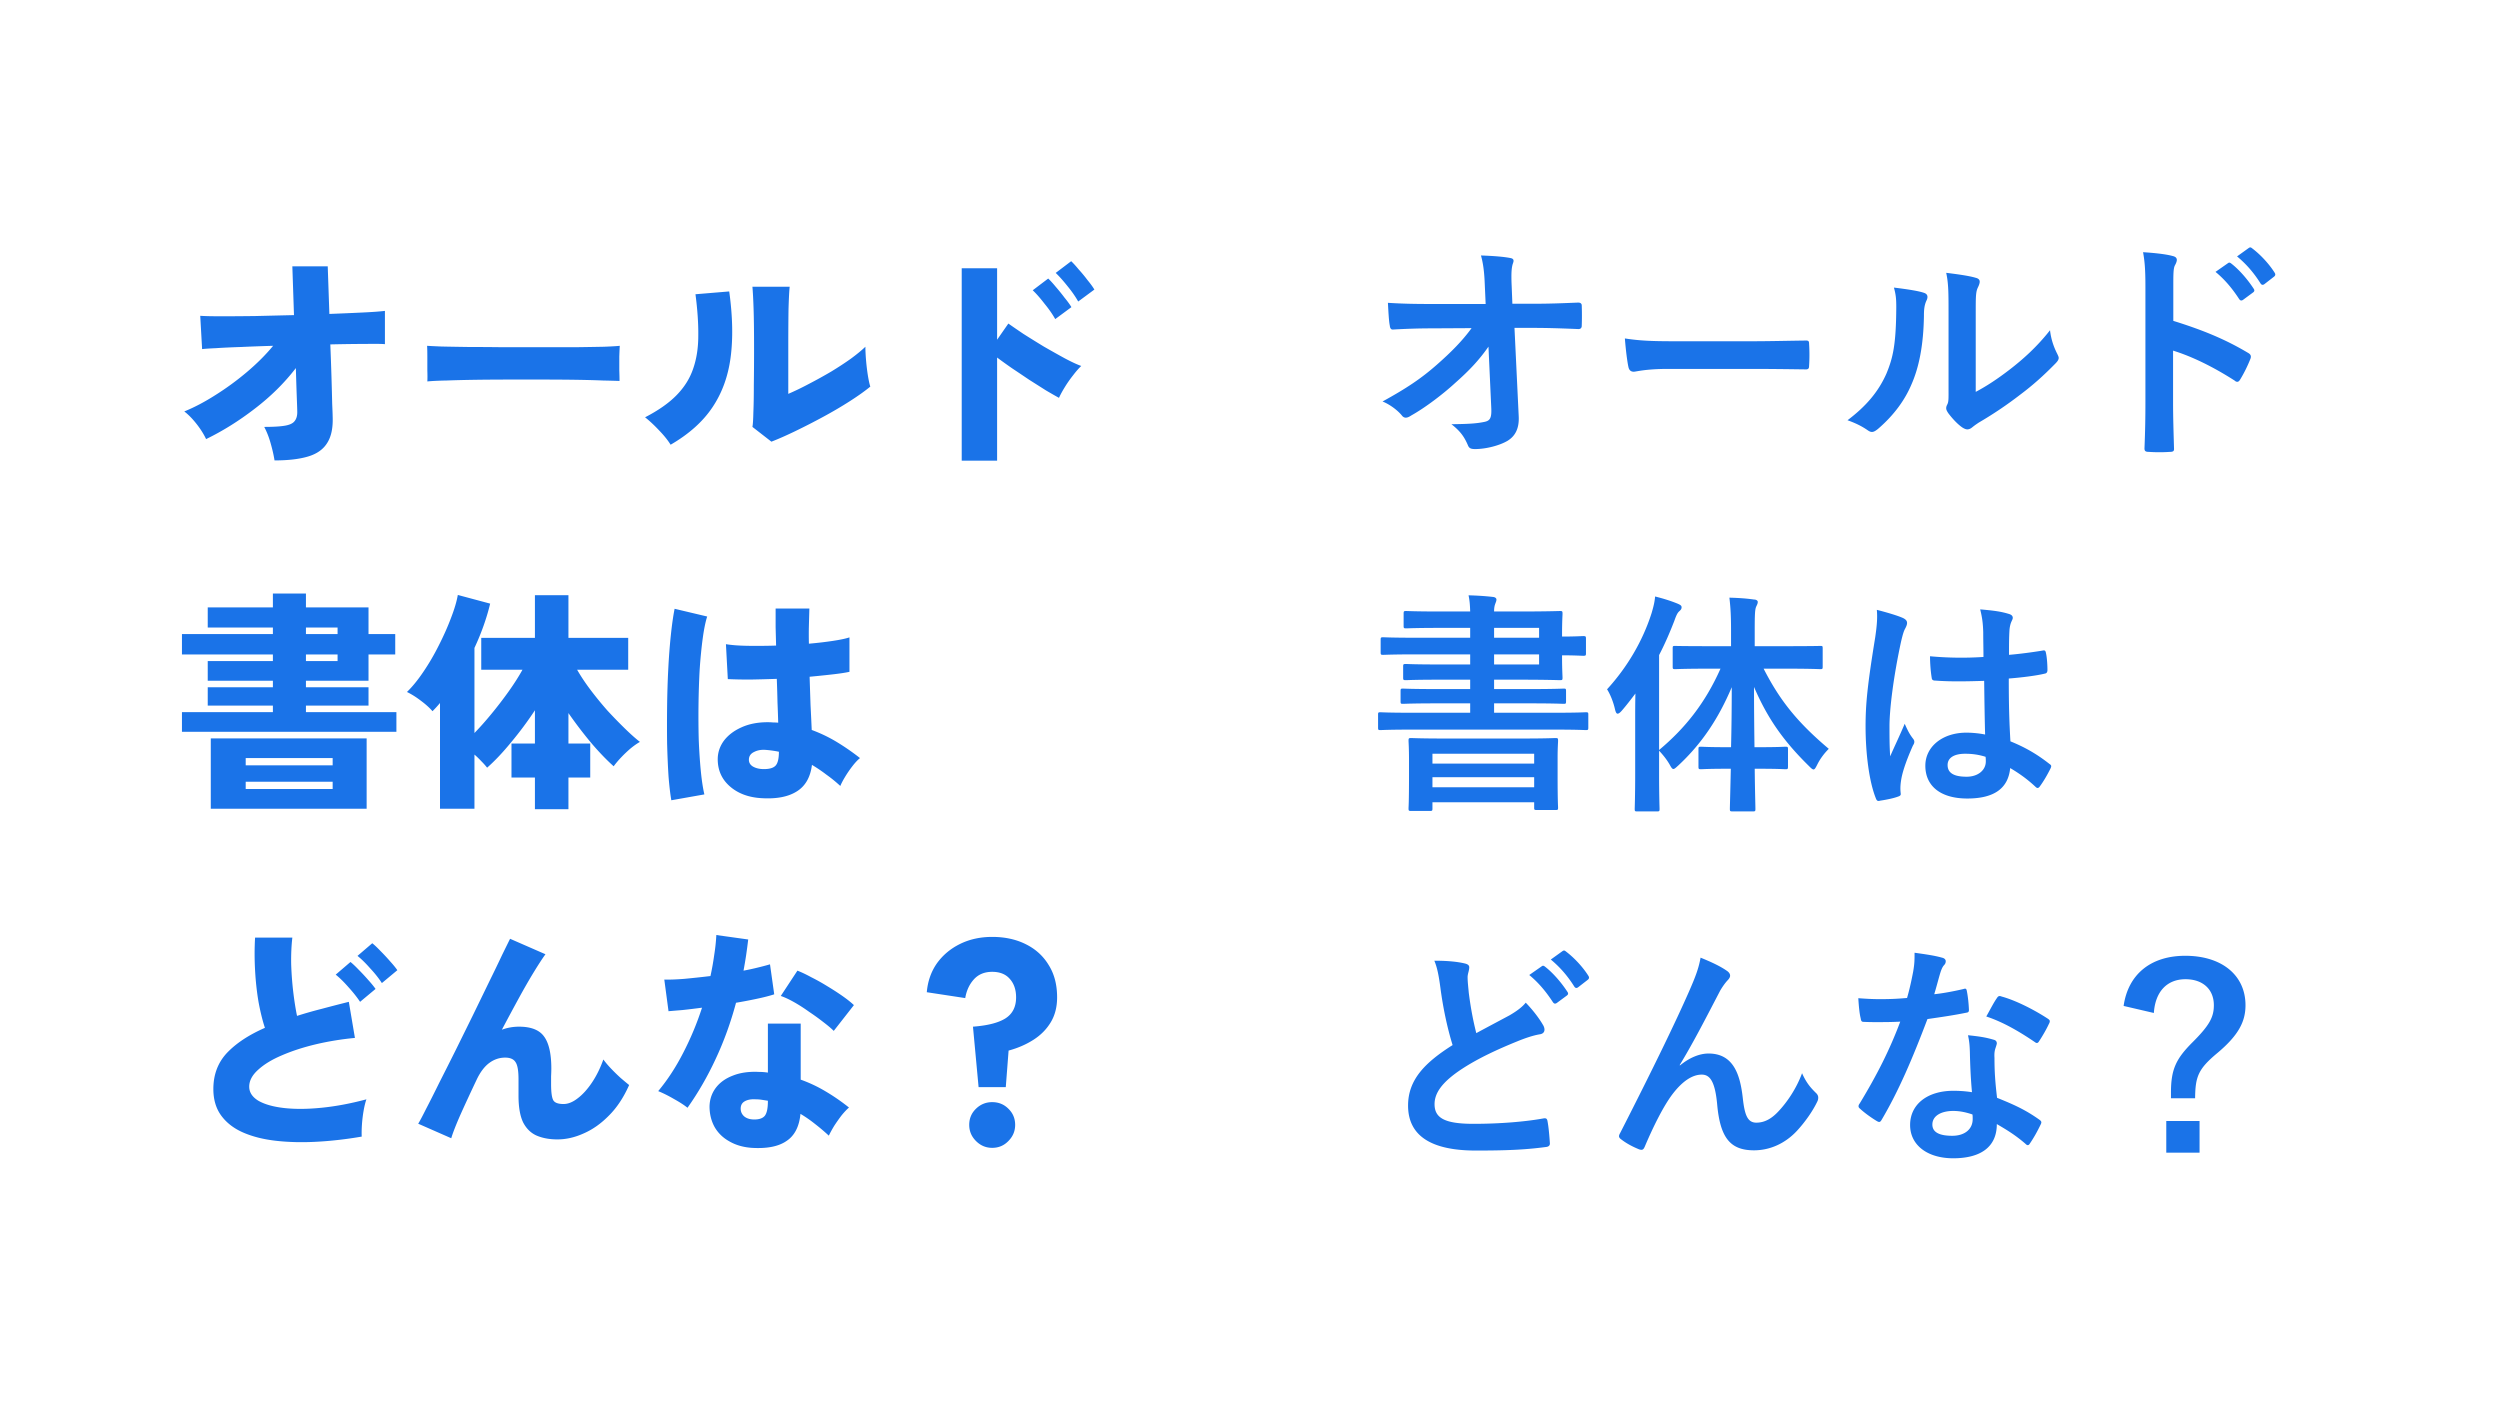 <svg xmlns="http://www.w3.org/2000/svg" width="1920" height="1080" fill="none"><path fill="#1A73E8" d="M210.84 353.604c-.6-3.84-1.56-8.1-2.88-12.78-1.32-4.8-3-9.12-5.04-12.96 6.84 0 12.06-.3 15.66-.899 3.72-.6 6.24-1.741 7.56-3.421 1.44-1.68 2.16-4.02 2.16-7.02 0-1.199-.12-4.92-.36-11.16-.24-6.36-.48-13.92-.72-22.68-8.76 11.4-19.26 21.781-31.5 31.141-12.12 9.36-24.6 17.159-37.44 23.399-1.8-3.84-4.26-7.74-7.38-11.7-3.12-3.96-6.24-7.14-9.36-9.54 7.68-3.12 15.66-7.32 23.94-12.6 8.4-5.28 16.44-11.16 24.12-17.64 7.8-6.599 14.52-13.32 20.16-20.16-8.64.24-16.8.54-24.48.9-7.56.24-13.98.54-19.26.9-5.28.24-8.88.48-10.8.72l-1.44-25.56c3.48.24 8.94.36 16.38.36 7.44 0 16.02-.06 25.74-.18 9.72-.24 19.68-.48 29.88-.72l-1.26-37.44h27.18l1.26 36.54c9.24-.36 17.64-.72 25.2-1.08 7.68-.36 13.5-.78 17.46-1.26v25.56c-2.28-.24-7.26-.3-14.94-.18-7.68 0-16.68.12-27 .36.36 8.76.66 17.16.9 25.2s.42 14.82.54 20.34c.24 5.4.36 8.64.36 9.72.36 8.64-1.02 15.42-4.14 20.34-3 4.92-7.86 8.401-14.58 10.44-6.72 2.04-15.36 3.06-25.92 3.06ZM328.2 292.944c.12-2.16.12-4.98 0-8.46v-10.44c0-3.48-.06-6.3-.18-8.46 1.68.12 5.34.3 10.98.54 5.64.12 12.54.24 20.7.36 8.16 0 16.98.06 26.46.18h55.8c8.52-.12 15.78-.24 21.78-.36 6-.24 10.08-.48 12.24-.72-.12 1.92-.24 4.68-.36 8.28v10.44c.12 3.481.18 6.24.18 8.28-2.76-.119-7.02-.24-12.78-.36-5.76-.24-12.54-.42-20.34-.539-7.8-.121-16.14-.181-25.02-.181h-26.82c-9 0-17.64.06-25.92.181-8.16.119-15.42.299-21.78.539-6.36.12-11.34.36-14.94.72ZM592.44 339.204l-14.58-11.34c.36-1.8.6-5.46.72-10.98.24-5.64.36-12.659.36-21.059.12-8.521.18-17.941.18-28.261 0-12.72-.12-22.74-.36-30.06-.24-7.44-.54-13.2-.9-17.28h28.62c-.36 3.12-.66 8.88-.9 17.28-.12 8.4-.18 17.94-.18 28.62v36.36c5.04-2.16 10.38-4.74 16.02-7.74 5.76-3 11.4-6.12 16.92-9.36 5.52-3.36 10.56-6.66 15.12-9.9 4.56-3.36 8.28-6.42 11.16-9.18 0 3 .18 6.601.54 10.8.36 4.081.84 7.98 1.44 11.7.6 3.6 1.2 6.3 1.8 8.1-4.08 3.36-9.3 7.08-15.66 11.16-6.36 4.08-13.2 8.1-20.52 12.06a522.25 522.25 0 0 1-21.42 10.98c-6.96 3.36-13.08 6.061-18.36 8.1Zm-77.4 2.34c-2.16-3.48-5.1-7.14-8.82-10.98-3.72-3.96-7.32-7.32-10.8-10.08 10.2-5.28 18.24-10.92 24.12-16.92 6-6.12 10.26-12.9 12.78-20.34 2.64-7.56 3.96-16.02 3.96-25.38.12-9.36-.6-19.98-2.16-31.86l25.92-2.16c2.64 19.08 3 35.94 1.08 50.58s-6.6 27.48-14.04 38.52c-7.32 10.92-18 20.46-32.04 28.62ZM738.6 353.784v-147.78h27.18v54.9l8.64-12.42c2.88 2.04 6.72 4.68 11.52 7.92 4.92 3.12 10.14 6.36 15.66 9.72 5.64 3.24 10.98 6.24 16.02 9 5.16 2.76 9.42 4.74 12.78 5.94-1.92 1.8-4.02 4.2-6.3 7.2a93.087 93.087 0 0 0-6.3 9c-1.92 3.12-3.42 5.881-4.5 8.281-2.64-1.441-6-3.361-10.08-5.761-3.96-2.52-8.22-5.22-12.78-8.099-4.44-3-8.82-5.941-13.14-8.821-4.32-3-8.16-5.76-11.52-8.28v79.2H738.6Zm71.82-108.72c-2.16-3.84-4.92-7.8-8.28-11.88-3.24-4.2-6.24-7.62-9-10.26l11.88-9c1.56 1.44 3.48 3.54 5.76 6.3 2.4 2.76 4.68 5.58 6.84 8.46 2.28 2.76 4.02 5.16 5.22 7.2l-12.42 9.18Zm17.64-13.5c-2.16-3.84-4.92-7.8-8.28-11.88-3.24-4.08-6.24-7.44-9-10.08l11.88-9c1.56 1.44 3.48 3.54 5.76 6.3 2.4 2.64 4.68 5.4 6.84 8.28 2.28 2.76 4.02 5.16 5.22 7.2l-12.42 9.18ZM139.74 562.044v-15.12h69.84v-5.04h-50.04v-14.04h50.04v-5.04h-50.04v-15.12h50.04v-5.04h-69.84v-15.66h69.84v-5.04h-50.04v-15.48h50.04v-10.62h25.38v10.62h48.06v20.52h20.52v15.66h-20.52v20.16h-48.06v5.04h48.06v14.04h-48.06v5.04h69.48v15.12h-164.7Zm22.14 59.041v-54.001h119.7v54.001h-119.7Zm26.82-15.121h66.78v-5.58H188.7v5.58Zm0-18.18h66.78v-5.58H188.7v5.58Zm46.26-80.1h24.3v-5.04h-24.3v5.04Zm0-20.7h24.3v-5.04h-24.3v5.04ZM410.82 621.444v-24.299h-18v-26.101h18v-25.56c-5.52 8.4-11.58 16.56-18.18 24.48-6.48 7.92-12.66 14.46-18.54 19.62-1.2-1.56-2.7-3.24-4.5-5.04a68.789 68.789 0 0 0-5.22-5.04v41.581h-26.46v-81.181c-1.8 2.16-3.72 4.26-5.76 6.3-2.28-2.639-5.28-5.339-9-8.1-3.6-2.76-7.14-4.98-10.62-6.66 4.2-4.079 8.4-9.24 12.6-15.48 4.32-6.36 8.28-13.14 11.88-20.34 3.72-7.32 6.84-14.34 9.36-21.06 2.64-6.84 4.38-12.72 5.22-17.64l24.84 6.66c-1.32 5.52-3 11.16-5.04 16.92a189.62 189.62 0 0 1-7.02 17.1v65.34c4.2-4.32 8.52-9.18 12.96-14.58 4.56-5.52 8.94-11.219 13.14-17.1 4.2-5.88 7.8-11.52 10.8-16.92H369.6v-24.48h41.22v-32.76h25.74v32.76h45.9v24.48h-39.24c2.88 5.04 6.36 10.26 10.44 15.66 4.08 5.4 8.4 10.68 12.96 15.84 4.68 5.04 9.18 9.66 13.5 13.86 4.32 4.201 8.1 7.56 11.34 10.08-2.16 1.2-4.56 2.88-7.2 5.04a96.955 96.955 0 0 0-7.2 6.84c-2.28 2.4-4.2 4.68-5.76 6.84-5.52-4.92-11.34-10.979-17.46-18.18-6-7.2-11.76-14.759-17.28-22.679v23.399h16.74v26.101h-16.74v24.299h-25.74ZM584.7 612.984c-9.96-.6-18.06-3.66-24.3-9.18-6.24-5.52-9.3-12.6-9.18-21.24.12-5.04 1.74-9.659 4.86-13.86 3.24-4.2 7.68-7.56 13.32-10.08 5.76-2.64 12.48-3.96 20.16-3.96 1.44 0 2.82.06 4.14.18 1.32 0 2.64.06 3.96.18-.12-4.68-.3-9.839-.54-15.48a1079 1079 0 0 0-.54-18.18c-7.08.24-13.92.42-20.52.54-6.48 0-12.18-.12-17.1-.36l-1.44-26.82c4.2.72 9.72 1.14 16.56 1.26 6.84.12 14.16.06 21.96-.18l-.36-14.04v-14.4h25.92c-.12 4.08-.24 8.4-.36 12.96-.12 4.44-.12 9.12 0 14.04 6.72-.6 12.84-1.32 18.36-2.16 5.64-.839 9.9-1.74 12.78-2.7v26.46c-3.36.72-7.74 1.38-13.14 1.98-5.28.6-11.1 1.2-17.46 1.8.24 7.56.48 14.881.72 21.96.36 6.96.66 13.261.9 18.9 6.84 2.52 13.32 5.64 19.44 9.36 6.12 3.72 12 7.8 17.64 12.24-1.8 1.441-3.72 3.48-5.76 6.12a88.665 88.665 0 0 0-5.58 8.1c-1.68 2.761-2.94 5.16-3.78 7.2-3.36-3.12-6.9-5.999-10.62-8.64-3.6-2.76-7.32-5.28-11.16-7.56-1.2 9.601-5.16 16.441-11.88 20.52-6.6 4.08-15.6 5.76-27 5.04Zm-69.12 1.62c-.84-4.799-1.56-10.98-2.16-18.54-.48-7.56-.84-15.9-1.08-25.02-.12-9.239-.12-18.78 0-28.62.12-9.839.42-19.44.9-28.8.48-9.36 1.14-18 1.98-25.92.84-8.04 1.8-14.76 2.88-20.16l25.02 5.94c-1.32 4.08-2.46 9.66-3.42 16.74-.96 7.081-1.74 15-2.34 23.76-.48 8.641-.78 17.641-.9 27-.12 9.36-.06 18.48.18 27.36.36 8.76.9 16.8 1.62 24.12.72 7.2 1.62 13.08 2.7 17.64l-25.38 4.5Zm71.1-23.94c4.2 0 7.14-.84 8.82-2.519 1.8-1.8 2.7-5.401 2.7-10.801-1.68-.36-3.42-.66-5.22-.9a71.8 71.8 0 0 0-5.04-.54c-3.36-.24-6.3.3-8.82 1.62-2.52 1.2-3.84 3.061-3.96 5.58-.12 2.4.9 4.26 3.06 5.58 2.28 1.32 5.1 1.98 8.46 1.98ZM277.8 872.905c-11.88 2.04-23.4 3.36-34.56 3.96-11.16.599-21.54.36-31.14-.72-9.6-1.08-18-3.18-25.2-6.3-7.2-3.12-12.84-7.44-16.92-12.96-4.08-5.52-6.12-12.361-6.12-20.52 0-11.04 3.48-20.28 10.44-27.72 7.08-7.44 16.8-13.86 29.16-19.26-1.8-5.401-3.42-11.94-4.86-19.62-1.32-7.68-2.22-15.841-2.7-24.481-.48-8.64-.48-17.039 0-25.199h28.62c-.72 6.24-1.02 13.019-.9 20.339.24 7.321.78 14.521 1.62 21.601.84 6.96 1.8 13.02 2.88 18.18 6-1.92 12.3-3.721 18.9-5.4 6.72-1.8 13.68-3.6 20.88-5.4l4.68 27.72c-10.2.96-20.16 2.579-29.88 4.859-9.6 2.281-18.3 5.101-26.1 8.461-7.68 3.24-13.8 6.959-18.36 11.159-4.56 4.081-6.84 8.401-6.84 12.961 0 4.32 2.34 7.919 7.02 10.8 4.8 2.76 11.34 4.619 19.62 5.58 8.4.96 18 .9 28.8-.18 10.92-1.08 22.44-3.24 34.56-6.48-.84 2.4-1.56 5.34-2.16 8.819-.6 3.48-1.02 6.961-1.26 10.44-.24 3.48-.3 6.601-.18 9.361Zm-1.26-103.5c-2.4-3.6-5.4-7.38-9-11.34-3.48-3.961-6.72-7.14-9.72-9.54l11.34-9.72c1.68 1.32 3.78 3.299 6.3 5.94 2.52 2.52 4.98 5.159 7.38 7.919 2.4 2.641 4.26 4.921 5.58 6.841l-11.88 9.9Zm16.74-14.4c-2.4-3.721-5.4-7.5-9-11.341-3.48-3.96-6.72-7.139-9.72-9.539l11.34-9.72c1.68 1.32 3.78 3.299 6.3 5.939 2.52 2.521 4.98 5.161 7.38 7.921 2.4 2.64 4.26 4.92 5.58 6.839l-11.88 9.901ZM428.1 875.065c-6 0-11.28-.961-15.84-2.88-4.44-1.92-7.92-5.281-10.44-10.081-2.4-4.919-3.6-11.759-3.6-20.519v-12.78c0-6.6-.78-10.981-2.34-13.141-1.44-2.28-4.08-3.419-7.92-3.419-4.44 0-8.52 1.38-12.24 4.14-3.72 2.76-6.96 7.08-9.72 12.96-4.68 9.84-8.82 18.78-12.42 26.819-3.48 7.92-5.82 13.92-7.02 18l-25.38-11.159c1.2-1.92 3.18-5.64 5.94-11.16 2.88-5.52 6.24-12.181 10.08-19.98 3.96-7.8 8.16-16.14 12.6-25.02l13.32-27.001c4.44-9.12 8.58-17.64 12.42-25.56 3.96-8.039 7.32-14.999 10.08-20.879 2.88-5.88 4.92-10.02 6.12-12.421l27.18 11.881c-2.28 3.119-5.22 7.619-8.82 13.5-3.6 5.88-7.5 12.66-11.7 20.34-4.2 7.68-8.52 15.719-12.96 24.12 4.2-1.56 8.58-2.341 13.14-2.341 9.24 0 15.66 2.521 19.26 7.56 3.72 5.04 5.58 13.261 5.58 24.661 0 1.44-.06 3.42-.18 5.94v5.94c0 6.48.6 10.68 1.8 12.6 1.2 1.799 3.78 2.7 7.74 2.7 3.48 0 7.08-1.44 10.8-4.32 3.84-2.88 7.5-6.901 10.98-12.06 3.48-5.16 6.42-11.101 8.82-17.82 1.56 2.159 3.54 4.5 5.94 7.02 2.4 2.52 4.86 4.92 7.38 7.2 2.52 2.16 4.68 3.96 6.48 5.4-4.2 9.479-9.36 17.28-15.48 23.4-6 6.12-12.42 10.68-19.26 13.68-6.84 3.12-13.62 4.68-20.34 4.68ZM577.32 881.544c-6.6-.479-12.36-2.159-17.28-5.039-4.92-2.76-8.7-6.48-11.34-11.16-2.52-4.68-3.78-9.9-3.78-15.66.12-5.281 1.68-9.96 4.68-14.04 3.12-4.2 7.5-7.381 13.14-9.541 5.64-2.28 12.3-3.239 19.98-2.88 2.4 0 4.74.181 7.02.541v-37.62h25.2v43.019a106.932 106.932 0 0 1 19.08 9c6.12 3.6 12.12 7.741 18 12.421-1.8 1.56-3.72 3.6-5.76 6.12-1.92 2.52-3.78 5.16-5.58 7.92-1.68 2.76-3.06 5.279-4.14 7.56-3.36-3.12-6.9-6.12-10.62-9-3.6-2.88-7.32-5.46-11.16-7.74-.96 9.84-4.56 16.8-10.8 20.88-6.12 4.2-15 5.939-26.64 5.219ZM528 850.765c-2.52-2.04-5.94-4.26-10.26-6.661-4.32-2.52-8.4-4.56-12.24-6.12 7.2-8.64 13.62-18.479 19.26-29.519a228.397 228.397 0 0 0 14.4-34.56c-5.52.72-10.5 1.32-14.94 1.8-4.44.36-8.04.66-10.8.899l-3.24-24.299c3.96.119 9.06-.06 15.3-.54 6.36-.6 13.08-1.32 20.16-2.161a209.6 209.6 0 0 0 2.88-16.199c.84-5.28 1.38-10.381 1.62-15.301l24.48 3.421c-.48 4.08-1.02 8.16-1.62 12.24-.6 3.96-1.26 7.86-1.98 11.7 3.84-.72 7.44-1.5 10.8-2.34 3.48-.84 6.66-1.68 9.54-2.521l3.24 23.041c-3.72 1.2-8.16 2.339-13.32 3.42a386.203 386.203 0 0 1-16.02 3.06c-4.08 15.24-9.3 29.64-15.66 43.2-6.24 13.44-13.44 25.92-21.6 37.44Zm112.32-59.041c-1.92-1.919-4.62-4.199-8.1-6.839-3.36-2.64-7.02-5.28-10.98-7.92-3.84-2.76-7.68-5.22-11.52-7.38s-7.2-3.72-10.08-4.68l12.78-19.44c3.12 1.2 6.66 2.88 10.62 5.04a156.13 156.13 0 0 1 12.24 6.84c4.2 2.52 8.1 5.04 11.7 7.56 3.6 2.52 6.54 4.86 8.82 7.019l-15.48 19.8Zm-61.02 68.041c3.84 0 6.54-.96 8.1-2.88 1.56-2.04 2.34-5.76 2.34-11.161v-.359l-4.68-.72c-1.44-.24-2.94-.36-4.5-.36-3.48-.24-6.3.239-8.46 1.439-2.04 1.081-3.12 2.82-3.24 5.221-.12 2.52.72 4.62 2.52 6.3 1.92 1.679 4.56 2.52 7.92 2.52ZM751.56 834.924l-4.32-46.44c11.16-.84 19.44-2.94 24.84-6.299 5.52-3.48 8.28-8.88 8.28-16.201 0-5.88-1.62-10.619-4.86-14.219-3.12-3.6-7.62-5.4-13.5-5.4s-10.56 1.919-14.04 5.76c-3.48 3.84-5.7 8.64-6.66 14.4l-29.52-4.5c.72-8.4 3.3-15.78 7.74-22.14 4.56-6.36 10.5-11.341 17.82-14.94 7.32-3.6 15.54-5.401 24.66-5.401 9.72 0 18.3 1.86 25.74 5.581 7.56 3.72 13.44 9.06 17.64 16.02 4.32 6.84 6.48 15.119 6.48 24.839 0 7.321-1.62 13.68-4.86 19.081-3.24 5.4-7.68 9.9-13.32 13.5-5.64 3.599-12 6.36-19.08 8.28l-2.16 28.079h-20.88Zm10.44 46.62c-4.8 0-8.94-1.739-12.42-5.219-3.48-3.48-5.22-7.62-5.22-12.42 0-4.92 1.74-9.061 5.22-12.421 3.48-3.359 7.62-5.039 12.42-5.039 4.92 0 9.06 1.68 12.42 5.039 3.48 3.36 5.22 7.501 5.22 12.421 0 4.8-1.74 8.94-5.22 12.42-3.36 3.48-7.5 5.219-12.42 5.219ZM1145.3 313.384c.36 7.92-1.08 9.72-5.22 10.62-6.12 1.26-11.88 1.62-25.38 1.8 6.66 5.22 9.72 9.36 12.6 16.02.9 2.34 2.16 3.06 5.58 3.06 8.28 0 18.72-2.7 24.84-6.3 5.94-3.6 9.18-9.54 8.64-19.08l-3.24-67.68h14.58c11.16 0 21.42.36 34.56.9 1.8 0 2.52-1.08 2.52-2.52.18-5.04.18-10.62 0-15.66 0-1.26-.9-2.16-2.7-2.16-13.32.54-22.32.9-34.92.9h-15.66l-.54-13.68c-.54-11.52.18-14.4.72-16.56.36-1.08.72-1.98.72-2.7 0-1.08-.54-1.8-2.34-2.16-5.58-1.08-12.96-1.62-22.68-1.98 1.62 5.76 2.52 12.24 2.88 21.24l.72 16.02h-42.84c-10.8 0-21.42-.18-32.22-.9.36 6.66.72 14.04 1.44 17.46.18 1.98.9 3.24 2.52 3.06 9.36-.54 19.44-.9 28.8-.9l31.5-.18c-7.2 9.9-15.84 18.54-26.46 27.9-12.24 10.8-23.58 18.36-41.94 28.44 5.04 1.98 11.16 6.3 14.76 10.62.9 1.26 1.98 1.8 3.06 1.8 1.26 0 2.52-.54 4.14-1.62 10.98-6.12 24.84-16.74 34.02-25.2 10.98-9.72 18.36-17.64 25.38-27.72l2.16 47.16ZM1346 283.324c13.32 0 26.64.18 40.14.36 2.52.18 3.24-.54 3.24-2.7.36-5.4.36-11.52 0-16.92 0-2.16-.54-2.7-3.24-2.52-13.86.18-27.72.54-41.4.54h-57.96c-18.18 0-27.18-.36-38.88-2.16.72 9.18 1.8 17.64 2.7 21.78.54 2.7 1.98 3.78 4.14 3.78 1.8 0 8.64-2.16 26.46-2.16h64.8ZM1517.36 240.844c0-12.96 0-16.56 1.62-19.98.9-1.8 1.44-3.42 1.44-4.5 0-1.44-.9-2.52-3.24-3.06-5.4-1.62-15.3-2.88-22.5-3.78 1.8 8.28 1.8 15.66 1.8 31.32v56.34c0 9.18.18 11.34-1.08 13.68-.54 1.08-.72 1.8-.72 2.7 0 1.08.54 2.16 1.62 3.78 2.7 3.6 6.84 8.28 10.8 10.98 1.44.9 2.7 1.44 3.78 1.44 1.26 0 2.52-.54 3.6-1.44 1.62-1.26 1.98-1.62 5.22-3.78 12.6-7.38 22.68-14.4 32.04-21.6 9.36-7.02 17.64-14.4 26.64-23.58 1.98-1.98 2.7-3.24 2.7-4.5 0-.9-.54-1.8-1.08-3.06-3.06-5.94-4.86-11.88-5.58-18.18-10.08 12.78-20.7 22.32-31.5 30.6-8.46 6.48-16.74 12.06-25.56 16.74v-60.12Zm-62.82-19.98c1.44 5.4 1.8 8.28 1.8 15.12-.18 28.8-2.52 38.7-7.56 50.94-6.3 14.22-15.84 25.2-29.88 35.82 6.48 2.34 10.8 4.5 15.3 7.56 1.26.9 2.34 1.44 3.42 1.44 1.44 0 2.88-.9 4.68-2.34 12.96-11.16 20.88-22.86 25.56-33.84 5.94-13.32 9.36-30.42 9.72-52.92 0-4.32.18-8.28 2.16-12.24 1.08-2.52.72-4.68-2.34-5.58-4.32-1.44-12.6-2.7-22.86-3.96ZM1669.1 220.684c0-10.08 0-14.58 1.26-16.92.9-1.62 1.44-3.06 1.44-4.14 0-1.44-.9-2.52-3.42-3.06-5.22-1.44-14.22-2.34-22.5-2.88 1.26 7.2 1.8 13.14 1.8 26.64v88.56c0 11.52-.18 22.14-.72 35.46 0 2.16.9 2.7 3.42 2.7 5.22.36 10.8.36 16.02 0 2.52 0 3.42-.54 3.24-2.7-.36-12.96-.72-23.58-.72-35.28v-39.78c14.58 4.5 30.78 12.42 47.34 23.04.72.72 1.44.9 1.98.9.9 0 1.62-.72 2.34-1.98 2.52-4.14 5.4-9.72 7.74-15.66.9-2.34 0-3.6-1.98-4.68-17.82-10.62-35.28-17.64-57.24-24.48v-25.74Zm32.4-11.88c7.02 5.76 12.78 12.6 18.18 20.88.9 1.26 1.8 1.44 3.06.54l7.56-5.58c1.26-.9 1.26-1.8.54-2.88-5.04-7.74-11.52-14.94-17.1-19.26-1.08-.9-1.8-1.08-2.7-.36l-9.54 6.66Zm16.56-11.88c7.38 6.12 13.14 12.96 18 20.7.72 1.08 1.62 1.62 3.06.54l7.2-5.58c1.44-1.08 1.26-2.16.54-3.24-3.96-6.3-10.44-13.5-17.1-18.54-1.08-.9-1.62-1.08-2.7-.36l-9 6.48ZM1195.52 560.344c15.84 0 21.24.36 22.32.36 1.8 0 1.98-.18 1.98-1.98v-9.9c0-1.62-.18-1.8-1.98-1.8-1.08 0-6.48.36-22.32.36h-48.06v-7.2h28.8c17.46 0 23.58.36 24.66.36 1.62 0 1.8-.18 1.8-1.98v-7.74c0-1.8-.18-1.98-1.8-1.98-1.08 0-7.2.36-24.66.36h-28.8v-7.2h20.88c19.08 0 28.62.36 29.7.36 1.8 0 1.98-.18 1.98-1.98 0-1.08-.36-6.48-.36-16.02v-1.08c9.54 0 15.12.36 16.2.36 1.98 0 2.16-.18 2.16-1.98v-10.98c0-1.98-.18-2.16-2.16-2.16-1.08 0-6.66.36-16.2.36v-1.8c0-9.9.36-14.58.36-15.66 0-1.98-.18-2.16-1.98-2.16-1.08 0-10.62.36-29.7.36h-20.88c0-3.42.54-4.86.9-5.94.54-1.44.9-2.16.9-3.24s-1.08-1.8-2.52-1.98c-6.3-.72-12.24-1.08-18.9-1.26.72 3.42 1.08 6.48 1.26 12.42h-24.12c-17.64 0-23.76-.36-25.02-.36-1.8 0-1.98.18-1.98 2.16v9.18c0 1.8.18 1.98 1.98 1.98 1.26 0 7.38-.36 25.02-.36h24.12v7.56h-42.48c-17.1 0-23.22-.36-24.3-.36-1.8 0-1.98.18-1.98 1.98v9.54c0 1.8.18 1.98 1.98 1.98 1.08 0 7.2-.36 24.3-.36h42.48v7.74h-25.02c-17.28 0-23.22-.36-24.3-.36-1.98 0-2.16.18-2.16 1.98v8.46c0 1.8.18 1.98 2.16 1.98 1.08 0 7.02-.36 24.3-.36h25.02v7.2h-26.82c-17.64 0-23.58-.36-24.84-.36-1.62 0-1.8.18-1.8 1.98v7.74c0 1.8.18 1.98 1.8 1.98 1.26 0 7.2-.36 24.84-.36h26.82v7.2h-46.62c-15.84 0-21.24-.36-22.32-.36-1.62 0-1.8.18-1.8 1.8v9.9c0 1.8.18 1.98 1.8 1.98 1.08 0 6.48-.36 22.32-.36h113.04Zm-13.5-50.04h-34.56v-7.74h34.56v7.74Zm0-28.08v7.56h-34.56v-7.56h34.56Zm-83.88 140.58c1.8 0 1.98-.18 1.98-1.98v-4.68h78.12v4.14c0 1.62.18 1.8 1.98 1.8h14.4c1.8 0 1.98-.18 1.98-1.8 0-1.08-.36-4.86-.36-25.02v-13.32c0-7.74.36-11.88.36-12.96 0-1.98-.18-2.16-1.98-2.16-1.26 0-7.56.36-25.02.36h-60.84c-17.46 0-23.76-.36-25.02-.36-1.8 0-1.98.18-1.98 2.16 0 1.08.36 5.22.36 15.12v11.52c0 20.52-.36 24.12-.36 25.2 0 1.8.18 1.98 1.98 1.98h14.4Zm1.98-18.18v-7.74h78.12v7.74h-78.12Zm0-25.74h78.12v7.56h-78.12v-7.56ZM1321.34 513.544c-11.88 26.64-27.18 45.72-47.16 62.46v-72.9c4.5-8.64 8.28-17.46 11.7-26.28 1.62-4.68 2.52-6.12 3.6-7.2 1.44-1.26 1.98-1.98 1.98-3.24 0-1.26-.9-1.8-2.88-2.7-5.22-2.16-10.98-3.96-17.46-5.58-.36 4.5-1.44 8.46-2.7 12.78-6.84 21.42-18.72 41.58-34.2 58.5 2.34 3.6 4.86 9.72 6.12 15.48.54 2.16 1.08 3.24 1.98 3.24.9 0 1.98-.9 3.24-2.34 3.6-4.14 7.02-8.64 10.44-13.14-.18 7.2-.18 14.4-.18 20.34v40.86c0 17.64-.36 26.28-.36 27.36 0 1.8.18 1.98 1.8 1.98h15.3c1.8 0 1.98-.18 1.98-1.98 0-.9-.36-9.72-.36-27.36v-17.28c2.7 2.88 5.58 6.3 8.1 10.62 1.26 2.34 1.98 3.42 2.88 3.42.9 0 1.98-1.08 3.78-2.7 17.82-16.56 30.78-35.82 41.04-60.12 0 16.02-.18 32.04-.54 46.08h-3.42c-14.04 0-18.54-.36-19.62-.36-1.8 0-1.98.18-1.98 1.98v13.14c0 1.98.18 2.16 1.98 2.16 1.08 0 5.58-.36 19.62-.36h3.24c-.36 16.92-.72 28.98-.72 30.78 0 1.8.18 1.98 2.16 1.98h15.48c1.8 0 1.98-.18 1.98-1.98s-.36-13.68-.54-30.78h3.96c14.04 0 18.54.36 19.62.36 1.8 0 1.98-.18 1.98-2.16v-13.14c0-1.8-.18-1.98-1.98-1.98-1.08 0-5.58.36-19.62.36h-4.14c-.18-14.04-.36-30.06-.36-46.26 9.72 22.5 21.24 40.14 41.94 60.48 1.8 1.8 2.88 2.88 3.78 2.88.9 0 1.62-1.26 2.88-3.78 2.16-4.32 5.04-8.28 8.82-12.06-24.3-20.52-37.62-37.26-50.04-61.56h18.72c17.46 0 23.58.36 24.84.36 1.62 0 1.8-.18 1.8-1.98v-13.86c0-1.98-.18-1.98-1.8-1.98-1.26 0-7.38.18-24.84.18h-25.56v-12.06c0-12.24.18-16.02 1.08-18.18.54-1.26 1.26-2.34 1.26-3.78 0-.9-1.08-1.8-2.88-1.8-6.12-.9-12.42-1.26-18.9-1.44.9 7.74 1.26 14.04 1.26 25.56v11.7h-18.18c-17.64 0-23.58-.18-24.66-.18-1.8 0-1.98 0-1.98 1.98v13.86c0 1.8.18 1.98 1.98 1.98 1.08 0 7.02-.36 24.66-.36h10.08ZM1524.56 564.124c-4.32-.9-9.72-1.44-14.4-1.44-18.18 0-31.5 10.62-31.5 25.38 0 15.48 11.52 25.2 32.22 25.2 21.24 0 31.5-8.28 32.94-23.4 7.92 4.68 13.86 9.18 19.44 14.4.54.54 1.08.9 1.62.9s1.08-.36 1.62-1.08c3.06-4.14 5.94-9.18 8.28-13.86.9-1.98.72-2.52-.9-3.6-10.08-7.92-19.26-12.96-29.88-17.28-.9-15.48-1.26-28.08-1.26-48.24 9.36-.72 21.24-2.16 27.72-3.78 1.26-.18 1.98-1.08 1.98-2.7 0-3.78-.36-9.54-1.08-12.78-.36-1.98-.72-2.7-2.88-2.16-7.74 1.26-17.1 2.52-25.56 3.24 0-8.28 0-12.96.36-19.08.18-2.34.72-4.68 1.44-6.3s1.08-2.16 1.08-3.06c0-1.62-1.26-2.52-3.24-3.06-5.94-1.8-11.34-2.52-21.78-3.42 1.62 6.48 2.16 11.16 2.34 17.64 0 6.66.18 12.42.18 18.9-13.5.9-27.54.72-41.04-.54 0 5.58.54 12.06 1.26 16.38.18 1.8.9 2.34 3.24 2.34 12.24.9 24.84.54 37.08.18.18 14.22.36 27.36.72 41.22Zm.36 17.1c.18 1.44.18 2.34.18 3.6 0 6.48-5.76 11.7-14.76 11.7-10.62 0-14.58-3.42-14.58-9s5.04-8.64 13.5-8.64c5.04 0 9.9.54 15.66 2.34Zm-83.52-112.86c.72 7.2-.36 14.94-1.26 21.24-5.94 36.54-7.38 50.94-7.38 68.22 0 20.7 2.7 42.12 7.74 54.9.9 2.52 1.62 2.7 3.6 2.16 4.86-.72 10.08-1.8 13.5-3.06 1.62-.54 2.34-1.08 2.16-2.34-.18-1.8-.54-4.5.18-9.54.72-5.22 2.88-13.14 9.18-27.36.72-1.08 1.08-1.98 1.08-2.88 0-.9-.36-1.62-1.08-2.52-2.34-3.06-3.78-5.58-6.3-11.34-3.78 9-7.56 16.74-11.16 25.02-.54-7.56-.54-15.84-.54-23.04 0-13.14 3.06-38.34 9-65.52 1.26-5.22 1.98-7.74 3.24-9.9.72-1.44 1.26-2.7 1.26-3.96 0-1.44-.72-2.52-2.7-3.6-3.6-1.8-13.32-4.68-20.52-6.48ZM1101.56 737.824c2.16 5.04 3.42 11.34 4.68 20.88 1.8 13.86 5.04 30.06 9.36 43.92-21.06 13.32-34.2 26.46-34.2 46.44 0 23.4 18 34.56 52.02 34.56 22.86 0 37.26-.54 53.64-2.7 2.16-.18 3.42-1.08 3.24-3.06-.36-5.4-.9-11.88-1.8-16.74-.36-2.16-1.26-2.52-3.24-2.16-13.86 2.52-33.48 4.14-53.64 4.14-22.5 0-29.88-4.68-29.88-15.12 0-8.46 5.58-16.92 21.24-27.18 12.42-8.1 26.82-14.76 42.3-21.06 5.76-2.34 11.88-4.5 17.28-5.4 2.52-.36 3.6-1.8 3.6-3.6 0-1.26-.54-2.7-1.26-3.78-2.7-4.68-7.38-10.98-13.14-16.92-2.88 3.6-7.2 6.66-12.42 9.72-10.08 5.4-16.56 8.82-25.56 13.68-2.34-9.36-4.14-18.36-5.76-30.96-.36-4.14-.9-8.46-.9-12.06 0-2.52 1.26-5.04 1.26-7.56 0-1.44-1.08-2.34-3.24-2.88-6.66-1.62-14.94-2.16-23.58-2.16Zm72.9 10.98c7.02 5.76 12.78 12.6 18.18 20.88.9 1.26 1.8 1.44 3.06.54l7.56-5.58c1.26-.9 1.26-1.8.54-2.88-5.04-7.74-11.52-14.94-17.1-19.26-1.08-.9-1.8-1.08-2.7-.36l-9.54 6.66Zm16.56-11.88c7.38 6.12 13.14 12.96 18 20.7.72 1.08 1.62 1.62 3.06.54l7.2-5.58c1.44-1.08 1.26-2.16.54-3.24-3.96-6.3-10.44-13.5-17.1-18.54-1.08-.9-1.62-1.08-2.7-.36l-9 6.48ZM1290.02 817.924c9.9-16.2 19.62-35.1 31.14-57.24 1.62-2.7 3.42-5.4 5.58-7.74 1.26-1.26 1.98-2.52 1.98-3.6 0-1.44-.9-2.7-2.52-3.78-4.86-3.42-11.7-6.66-20.16-10.08-1.44 8.1-3.78 14.4-9 26.28-9.9 22.5-26.46 56.88-52.74 108.36-.54.9-.9 1.8-.9 2.52s.54 1.62 1.62 2.34c4.14 3.24 9 5.76 13.86 7.74 2.34.72 3.24.36 4.32-2.16 7.02-16.56 14.58-31.32 21.06-39.96 7.2-9.54 14.94-15.3 22.68-15.3 6.3 0 10.26 5.22 11.88 23.22 2.34 25.38 10.08 34.92 28.26 34.92 12.42 0 24.12-5.4 33.12-15.12 5.94-6.48 11.88-14.76 15.48-22.32.54-1.08.72-1.98.72-3.06 0-1.26-.54-2.52-1.98-3.78-3.24-3.24-6.84-6.84-10.44-14.94-4.5 12.24-11.88 22.68-18.18 29.34-5.04 5.4-10.44 8.64-16.92 8.64-6.84 0-9-5.94-10.44-19.08-1.98-17.28-6.84-34.02-26.28-34.02-7.02 0-14.76 3.24-21.96 9.18l-.18-.36ZM1514.48 838.804c-5.76-.9-10.8-1.08-14.22-1.08-20.34 0-33.3 10.62-33.3 26.28 0 15.48 13.32 25.56 33.12 25.56 20.52 0 33.48-8.28 33.48-26.28 7.38 4.32 14.04 8.28 21.96 15.12.72.72 1.26 1.08 1.8 1.08s1.08-.36 1.62-1.26c3.06-4.5 5.58-9 8.28-14.58.9-1.8.72-2.52-1.08-3.78-10.62-7.56-19.44-11.52-32.4-16.74-1.44-12.24-1.98-19.98-1.98-30.6-.18-3.06 0-5.22.72-7.38s1.08-3.42 1.08-3.78c0-1.62-.9-2.52-2.52-2.88-6.12-1.8-10.8-2.52-19.62-3.42 1.08 5.04 1.26 7.92 1.44 12.78.18 8.46.54 19.44 1.62 30.96Zm.36 17.1c.18 1.08.18 1.98.18 3.6 0 7.56-5.94 12.78-15.66 12.78-10.26 0-15.3-2.88-15.3-8.64 0-6.84 7.02-10.44 16.02-10.44 5.58 0 10.44 1.26 14.76 2.7Zm-29.34-92.34c1.62-5.4 3.06-10.98 4.32-15.3 1.08-3.6 1.8-5.22 2.88-6.66 1.08-1.08 1.62-1.98 1.62-3.42 0-1.26-1.08-2.34-2.88-2.7-5.58-1.62-13.32-2.7-21.06-3.78 0 5.58 0 8.28-1.08 14.58-1.26 6.48-2.52 12.6-4.68 20.16-8.28.72-13.68.9-20.7.9-5.22 0-9.36-.18-16.74-.72.36 5.94.9 11.88 1.8 15.3.36 2.34.72 2.88 2.52 2.88 4.5.18 5.94.18 9.9.18 5.58 0 11.16 0 18-.36-8.1 21.6-17.64 40.5-31.14 62.82-.72.9-.9 1.62-.9 2.16 0 .72.36 1.26 1.26 1.98 3.06 2.88 8.28 6.66 12.42 9.18.9.54 1.62.9 2.16.9.72 0 1.26-.54 1.98-1.8 12.96-21.96 23.58-46.8 35.1-77.22 11.16-1.62 19.98-2.88 29.7-4.86 1.44-.18 2.16-.54 2.16-2.16-.18-4.68-.72-10.08-1.62-14.58-.36-1.98-1.08-1.98-2.7-1.44-7.02 1.62-15.3 3.24-22.32 3.96Zm39.96 17.1c13.68 4.5 26.64 12.42 37.26 19.62.72.54 1.08.72 1.62.72s1.08-.36 1.62-1.26c2.52-3.78 5.76-9.36 7.56-13.32.54-.9.72-1.62.72-2.16 0-.72-.54-1.26-1.62-1.98-10.44-6.84-24.66-14.04-35.28-16.92-1.8-.72-2.7-.54-3.78 1.26-2.34 3.24-5.04 8.64-8.1 14.04ZM1654.16 777.964c1.08-16.38 10.08-25.92 24.3-25.92 13.32 0 21.78 7.74 21.78 19.98 0 9.18-3.42 15.48-16.38 28.44-12.78 12.78-16.56 20.88-16.56 38.7v4.32h18.54c.18-16.74 2.34-22.5 17.28-34.92 16.02-13.5 21.42-23.94 21.42-36.54 0-23.04-18.18-37.98-46.26-37.98-26.64 0-43.92 14.4-47.34 38.52l23.22 5.4Zm9.54 82.98v24.3h25.56v-24.3h-25.56Z"/></svg>